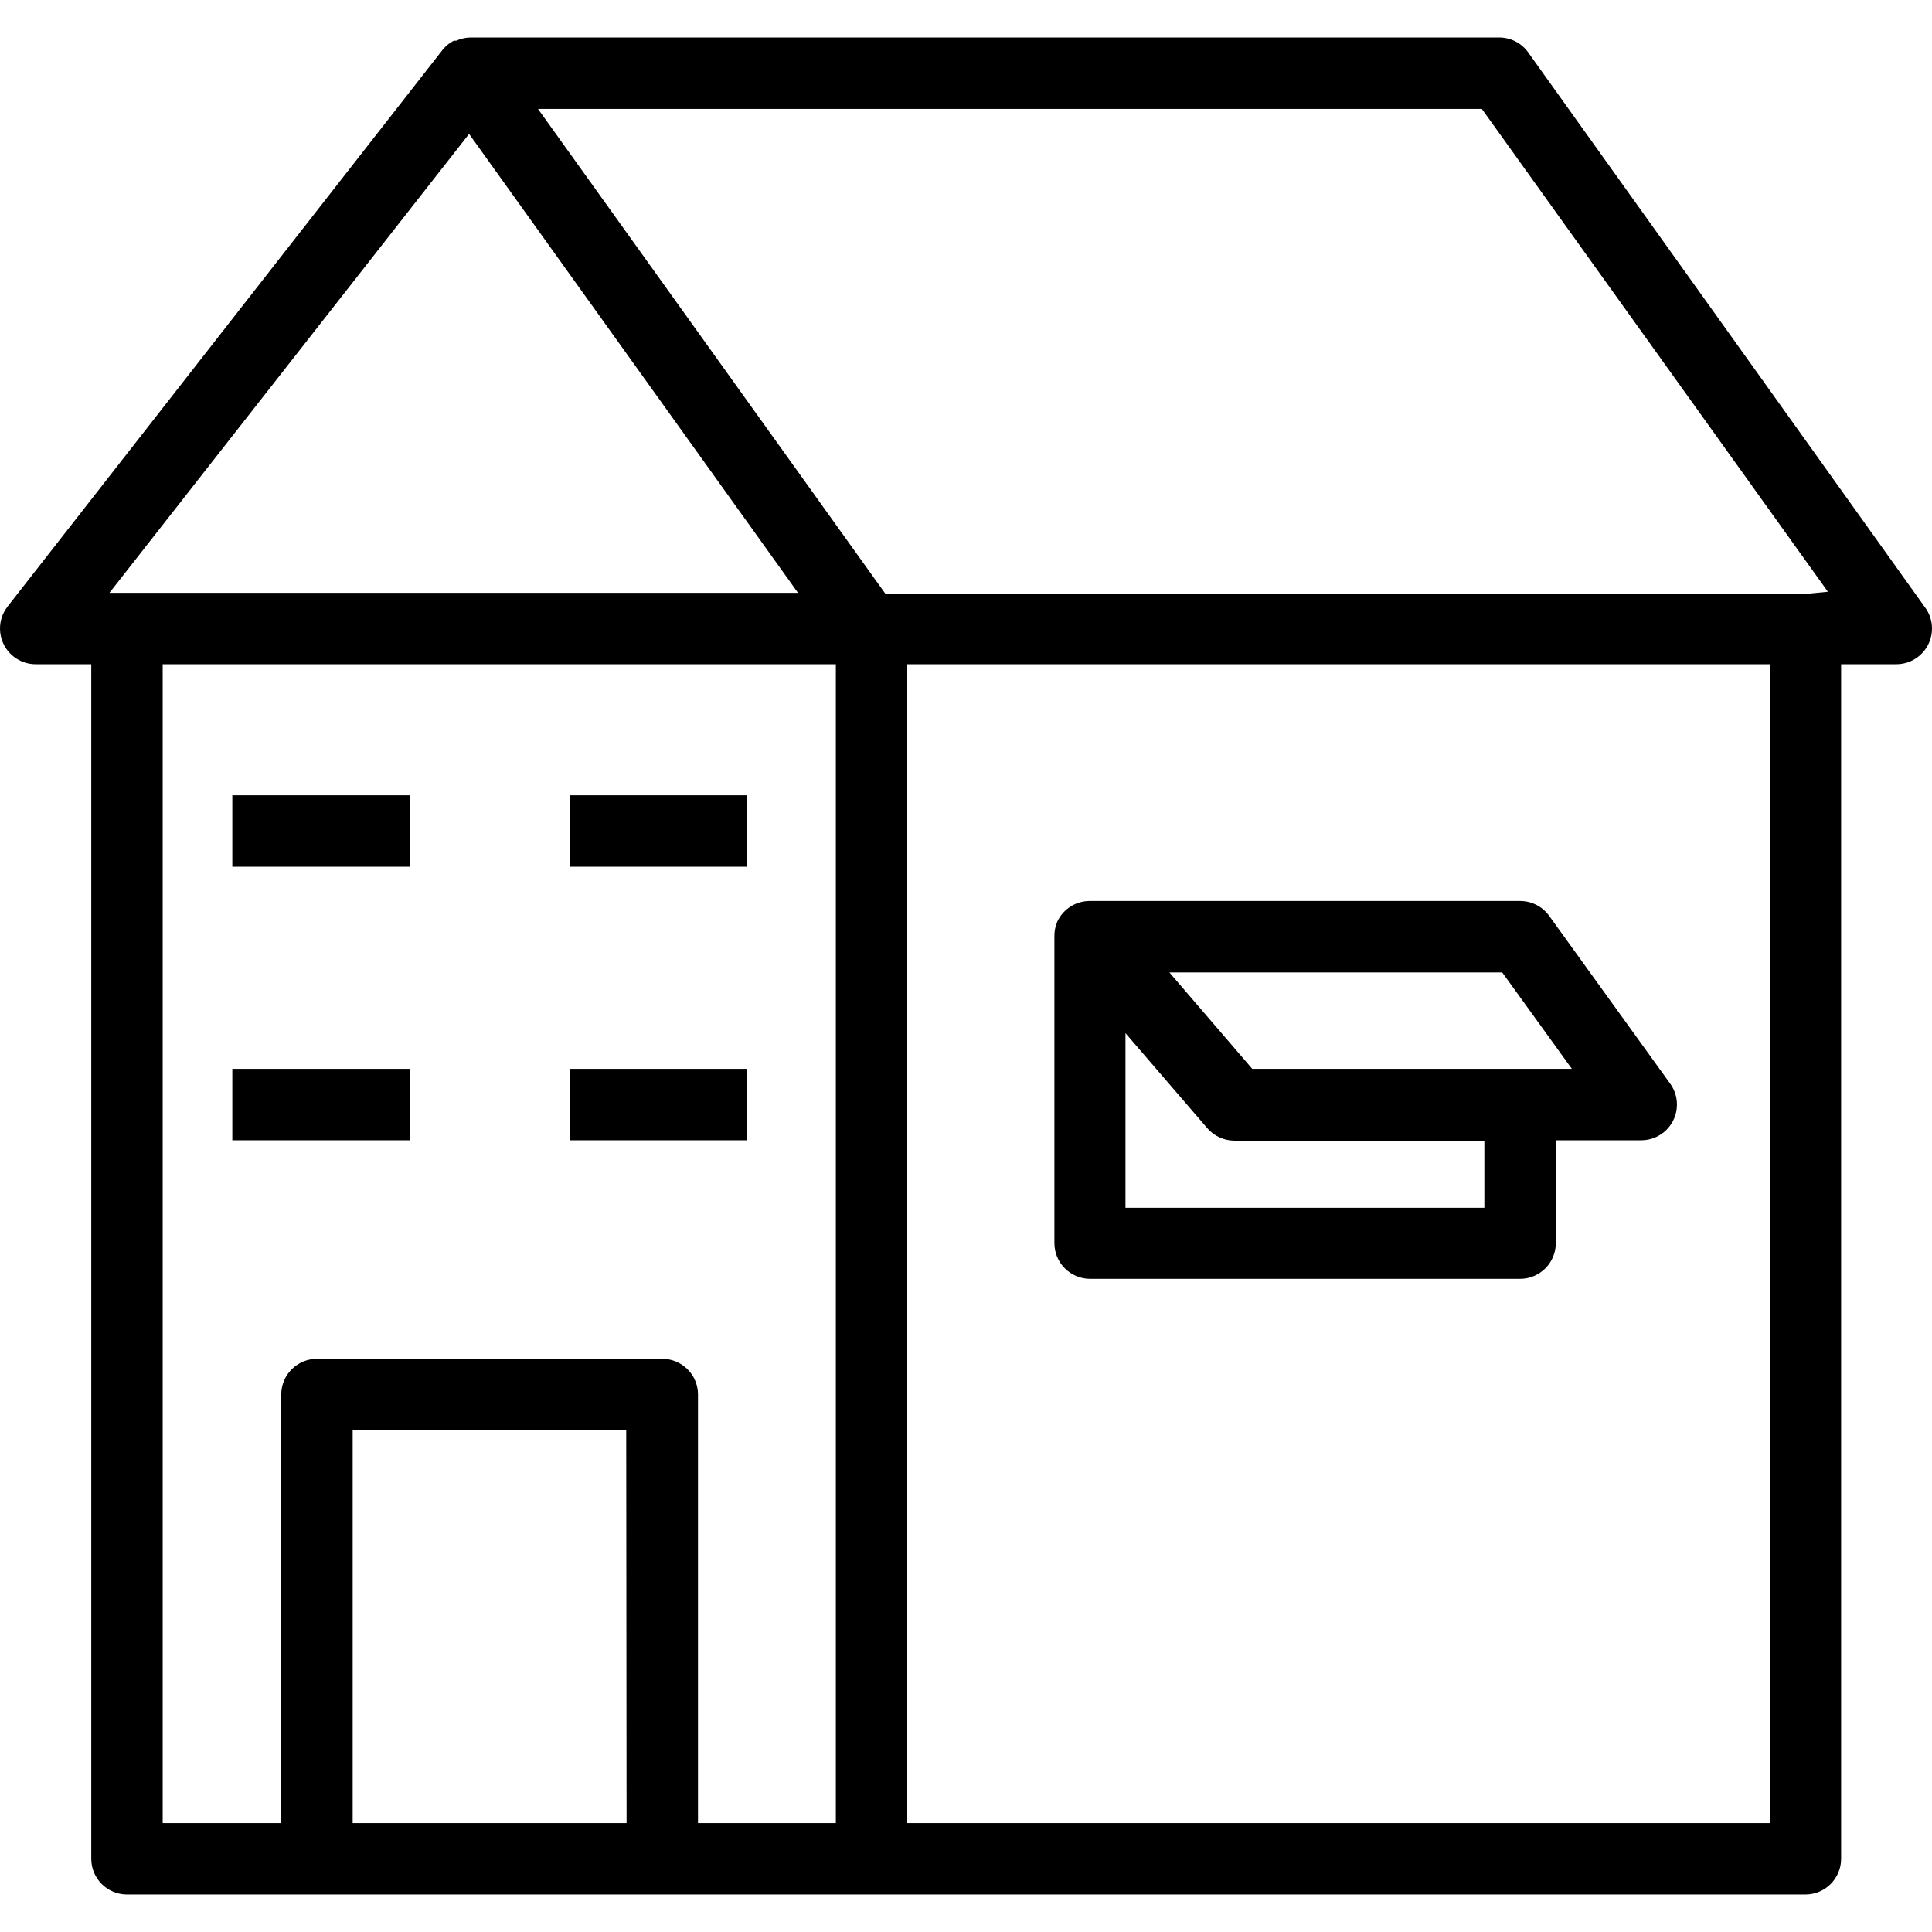 <?xml version="1.0" encoding="iso-8859-1"?>
<!-- Generator: Adobe Illustrator 19.0.0, SVG Export Plug-In . SVG Version: 6.00 Build 0)  -->
<svg version="1.1" id="Capa_1" xmlns="http://www.w3.org/2000/svg" xmlns:xlink="http://www.w3.org/1999/xlink" x="0px" y="0px"
	 viewBox="0 0 432.802 432.802" style="enable-background:new 0 0 432.802 432.802;" xml:space="preserve">
<g>
	<g>
		<path d="M431.484,136.401l-88.96-124.4c-1.44-2.189-3.861-3.534-6.48-3.6h-230.72c-1.078,0.027-2.139,0.272-3.12,0.72h-0.56
			c-0.917,0.479-1.732,1.131-2.4,1.92l-97.52,124.8c-2.739,3.467-2.15,8.497,1.317,11.237c1.424,1.125,3.188,1.733,5.003,1.723h12.4
			v267.6c0,4.418,3.582,8,8,8h376c4.418,0,8-3.582,8-8v-267.6h12.4c4.418-0.023,7.981-3.623,7.959-8.041
			C432.794,139.21,432.336,137.696,431.484,136.401z M24.524,132.801l80.56-102.8l73.68,102.8H24.524z M79.004,408.401v-88h61.28
			l0.08,88H79.004z M187.244,408.401h-30.88v-96c0-4.418-3.582-8-8-8h-77.36c-4.418,0-8,3.582-8,8v96h-26.56v-259.6h150.8V408.401z
			 M396.604,408.401h-193.36v-259.6h193.36V408.401z M404.604,133.041h-206.24l-77.84-108.64h211.44l77.52,108.16L404.604,133.041z"
			/>
	</g>
</g>
<g>
	<g>
		<rect x="127.644" y="178.161" width="39.76" height="16"/>
	</g>
</g>
<g>
	<g>
		<rect x="52.044" y="178.161" width="39.76" height="16"/>
	</g>
</g>
<g>
	<g>
		<rect x="127.644" y="239.441" width="39.76" height="16"/>
	</g>
</g>
<g>
	<g>
		<rect x="52.044" y="239.441" width="39.76" height="16"/>
	</g>
</g>
<g>
	<g>
		<path d="M374.124,242.721l-27.12-37.6c-1.511-2.067-3.92-3.287-6.48-3.28h-96.4c-3.125-0.008-5.968,1.804-7.28,4.64
			c-0.453,1.061-0.671,2.207-0.64,3.36v68.64c0,4.387,3.533,7.956,7.92,8h96.4c4.418,0,8-3.582,8-8v-23.04h19.12
			c4.418,0.011,8.009-3.561,8.021-7.979C375.669,245.758,375.129,244.097,374.124,242.721z M332.524,270.561h-80.4v-39.12
			l18.32,21.28c1.52,1.777,3.741,2.8,6.08,2.8h56V270.561z M280.524,239.441l-18.56-21.6h74.56l15.6,21.6H280.524z"/>
	</g>
</g>
<g>
</g>
<g>
</g>
<g>
</g>
<g>
</g>
<g>
</g>
<g>
</g>
<g>
</g>
<g>
</g>
<g>
</g>
<g>
</g>
<g>
</g>
<g>
</g>
<g>
</g>
<g>
</g>
<g>
</g>
</svg>
